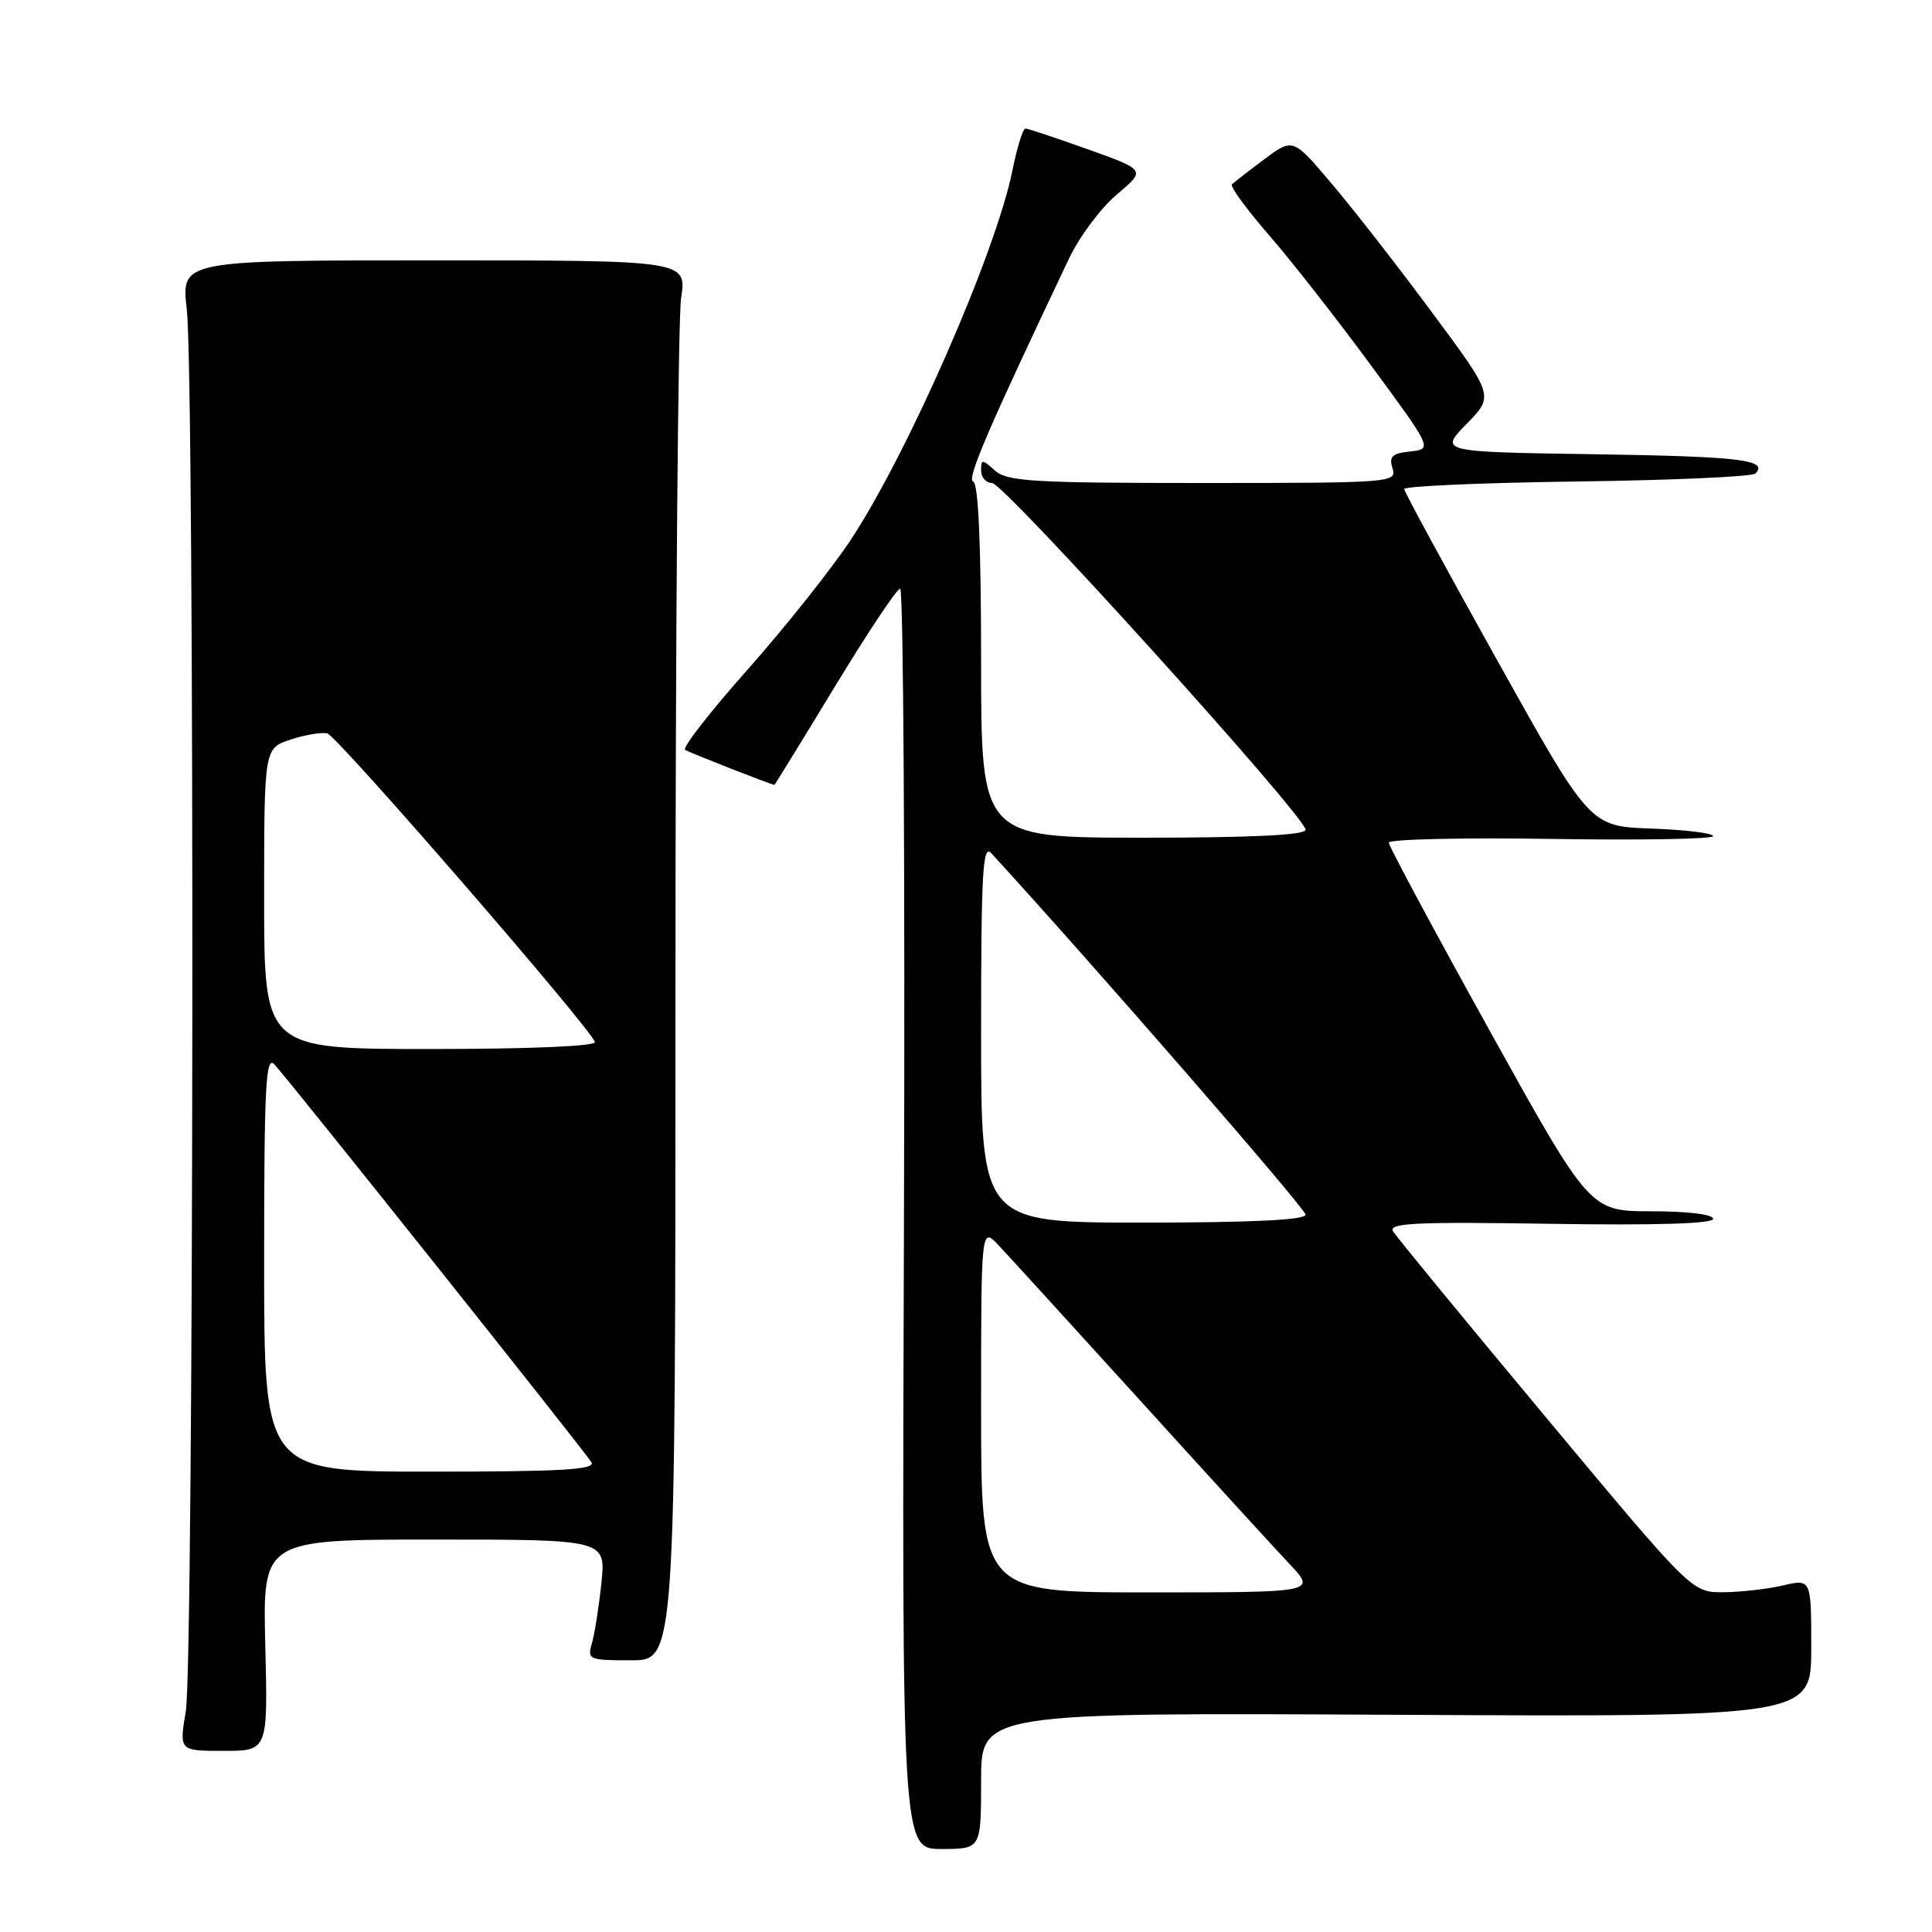 <?xml version="1.0" encoding="UTF-8" standalone="no"?>
<!DOCTYPE svg PUBLIC "-//W3C//DTD SVG 1.1//EN" "http://www.w3.org/Graphics/SVG/1.1/DTD/svg11.dtd" >
<svg xmlns="http://www.w3.org/2000/svg" xmlns:xlink="http://www.w3.org/1999/xlink" version="1.1" viewBox="0 0 256 256">
 <g >
 <path fill="currentColor"
d=" M 130.00 235.97 C 130.00 226.93 130.00 226.93 185.00 227.22 C 240.00 227.50 240.00 227.50 240.00 218.36 C 240.00 209.21 240.00 209.21 236.25 210.08 C 234.19 210.56 230.63 210.96 228.34 210.98 C 224.18 211.00 224.18 211.00 204.80 187.75 C 194.13 174.96 185.04 163.90 184.59 163.16 C 183.92 162.06 187.54 161.88 205.39 162.16 C 219.36 162.38 227.00 162.15 227.00 161.50 C 227.00 160.91 223.61 160.50 218.84 160.50 C 210.67 160.50 210.67 160.50 197.35 136.50 C 190.03 123.30 184.03 112.12 184.02 111.66 C 184.01 111.20 193.68 110.98 205.50 111.16 C 217.33 111.35 227.00 111.18 227.00 110.79 C 227.00 110.40 223.32 109.95 218.83 109.79 C 210.66 109.50 210.66 109.50 198.39 87.50 C 191.64 75.40 186.09 65.19 186.06 64.80 C 186.03 64.42 196.31 63.97 208.92 63.80 C 221.52 63.64 232.17 63.16 232.59 62.75 C 234.39 60.94 230.60 60.48 211.27 60.19 C 190.71 59.88 190.71 59.88 194.33 56.17 C 197.96 52.46 197.96 52.46 189.81 41.48 C 185.34 35.44 179.35 27.75 176.50 24.39 C 171.33 18.27 171.33 18.27 167.53 21.10 C 165.44 22.66 163.51 24.16 163.24 24.43 C 162.96 24.70 165.16 27.71 168.12 31.12 C 171.08 34.52 177.17 42.30 181.66 48.41 C 189.82 59.50 189.82 59.50 186.86 59.82 C 184.45 60.08 184.02 60.49 184.52 62.07 C 185.12 63.94 184.38 64.00 159.40 64.00 C 136.85 64.00 133.43 63.79 131.83 62.35 C 130.13 60.81 130.00 60.81 130.00 62.35 C 130.00 63.26 130.65 64.00 131.46 64.00 C 133.03 64.00 173.00 108.21 173.00 109.95 C 173.00 110.65 165.85 111.00 151.50 111.00 C 130.00 111.00 130.00 111.00 130.00 87.58 C 130.00 72.22 129.64 64.05 128.96 63.82 C 128.05 63.52 130.84 57.02 141.66 34.24 C 143.03 31.35 145.89 27.53 148.00 25.76 C 151.84 22.53 151.84 22.53 144.17 19.79 C 139.95 18.29 136.22 17.04 135.89 17.03 C 135.55 17.01 134.77 19.51 134.15 22.58 C 131.99 33.38 120.34 60.00 112.75 71.50 C 110.21 75.35 104.06 83.09 99.08 88.70 C 94.10 94.31 90.36 99.11 90.78 99.36 C 91.40 99.75 102.25 104.00 102.61 104.00 C 102.67 104.00 106.27 98.15 110.61 91.00 C 114.95 83.85 118.85 78.00 119.28 78.00 C 119.71 78.00 119.93 115.58 119.78 161.50 C 119.50 245.00 119.50 245.00 124.75 245.00 C 130.00 245.00 130.00 245.00 130.00 235.97 Z  M 35.15 218.00 C 34.81 204.00 34.81 204.00 57.54 204.00 C 80.28 204.00 80.28 204.00 79.69 209.75 C 79.36 212.91 78.79 216.51 78.43 217.75 C 77.80 219.90 78.02 220.00 83.63 220.00 C 89.50 220.00 89.50 220.00 89.50 132.25 C 89.50 83.99 89.84 42.25 90.25 39.50 C 91.00 34.50 91.00 34.50 57.50 34.50 C 24.00 34.50 24.00 34.50 24.75 41.00 C 25.81 50.14 25.69 220.36 24.62 226.75 C 23.74 232.00 23.74 232.00 29.62 232.00 C 35.50 232.00 35.50 232.00 35.15 218.00 Z  M 130.00 186.77 C 130.00 162.55 130.00 162.55 132.33 165.02 C 133.62 166.39 142.02 175.60 151.01 185.50 C 159.99 195.40 168.93 205.19 170.88 207.25 C 174.41 211.00 174.41 211.00 152.20 211.00 C 130.00 211.00 130.00 211.00 130.00 186.77 Z  M 130.00 136.79 C 130.00 115.63 130.22 111.81 131.34 113.04 C 144.67 127.58 173.00 160.16 173.00 160.95 C 173.00 161.65 165.85 162.00 151.50 162.00 C 130.00 162.00 130.00 162.00 130.00 136.79 Z  M 35.00 167.29 C 35.00 143.84 35.21 139.80 36.36 141.04 C 38.34 143.16 77.46 192.26 78.36 193.75 C 78.96 194.74 74.44 195.00 57.06 195.00 C 35.00 195.00 35.00 195.00 35.00 167.29 Z  M 35.00 119.08 C 35.00 99.16 35.00 99.16 38.49 98.00 C 40.41 97.37 42.61 97.00 43.37 97.18 C 44.66 97.48 78.11 136.05 78.83 138.07 C 79.03 138.62 70.23 139.00 57.08 139.00 C 35.00 139.00 35.00 139.00 35.00 119.08 Z "/>
</g>
</svg>